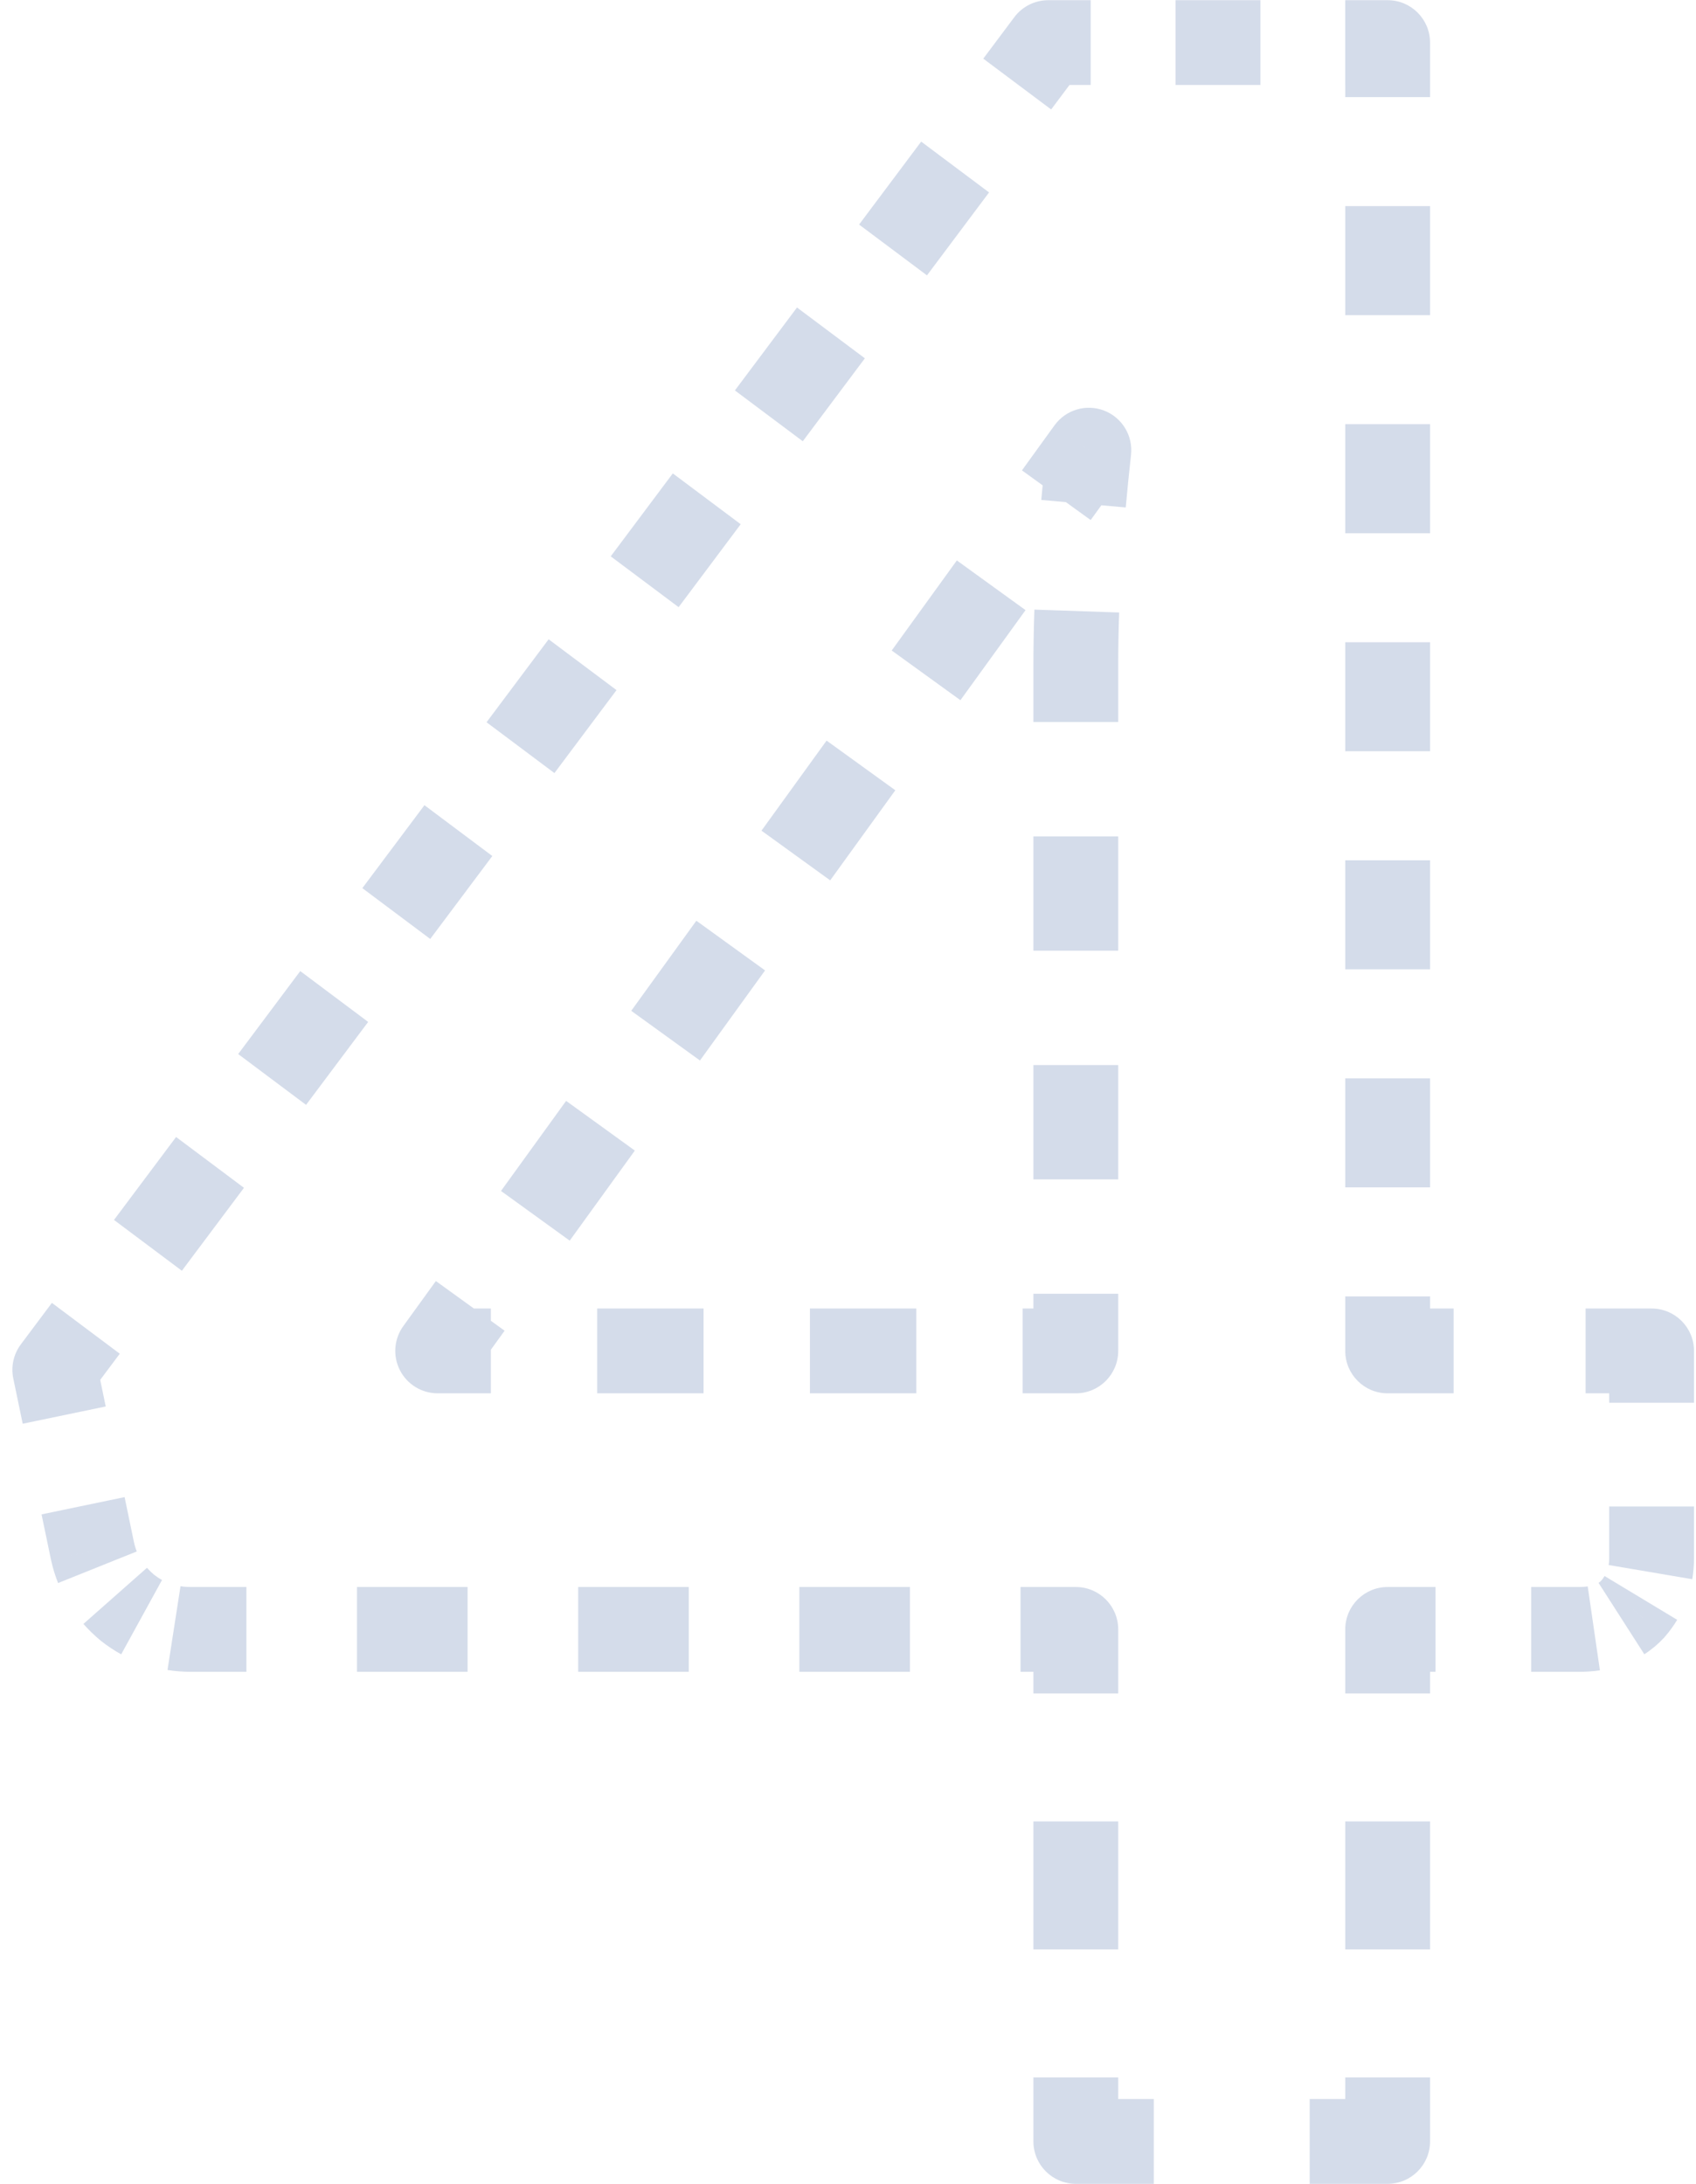 <svg width="80" height="103" viewBox="0 0 80 103" fill="none" xmlns="http://www.w3.org/2000/svg">
<path d="M50.746 63.716V65.716C51.851 65.716 52.746 64.82 52.746 63.716H50.746ZM51.362 21.232L53.35 21.453C53.45 20.55 52.929 19.694 52.082 19.366C51.235 19.039 50.273 19.324 49.741 20.061L51.362 21.232ZM20.645 63.716L19.024 62.544C18.584 63.153 18.522 63.957 18.864 64.626C19.206 65.295 19.894 65.716 20.645 65.716V63.716ZM77.906 63.716H79.906C79.906 62.611 79.01 61.716 77.906 61.716V63.716ZM77.016 75.893L78.482 77.254C78.497 77.237 78.513 77.22 78.528 77.203L77.016 75.893ZM65.455 76.851V74.851C64.35 74.851 63.455 75.746 63.455 76.851H65.455ZM65.455 101V103C66.559 103 67.455 102.105 67.455 101H65.455ZM50.746 101H48.746C48.746 102.105 49.642 103 50.746 103V101ZM50.746 76.851H52.746C52.746 75.746 51.851 74.851 50.746 74.851V76.851ZM6.005 75.825L4.717 77.354C4.733 77.368 4.749 77.381 4.766 77.394L6.005 75.825ZM4.363 73.157L2.405 73.564C2.406 73.57 2.408 73.576 2.409 73.581L4.363 73.157ZM2.585 64.605L0.983 63.407C0.64 63.866 0.51 64.451 0.626 65.012L2.585 64.605ZM49.446 2.009V0.009C48.816 0.009 48.223 0.306 47.845 0.81L49.446 2.009ZM65.455 2.009H67.455C67.455 0.904 66.559 0.009 65.455 0.009V2.009ZM65.455 63.716H63.455C63.455 64.82 64.35 65.716 65.455 65.716V63.716ZM50.746 61.716H48.238V65.716H50.746V61.716ZM43.221 61.716H38.204V65.716H43.221V61.716ZM33.187 61.716H28.17V65.716H33.187V61.716ZM23.154 61.716H20.645V65.716H23.154V61.716ZM22.266 64.888L23.802 62.763L20.56 60.42L19.024 62.544L22.266 64.888ZM26.873 58.515L29.945 54.267L26.704 51.923L23.632 56.171L26.873 58.515ZM33.017 50.018L36.088 45.77L32.847 43.426L29.775 47.675L33.017 50.018ZM39.16 41.522L42.232 37.273L38.99 34.93L35.919 39.178L39.16 41.522ZM45.303 33.025L48.375 28.777L45.134 26.433L42.062 30.681L45.303 33.025ZM51.447 24.528L52.983 22.404L49.741 20.061L48.205 22.185L51.447 24.528ZM49.374 21.011C49.277 21.884 49.191 22.74 49.117 23.58L53.101 23.934C53.173 23.125 53.256 22.298 53.35 21.453L49.374 21.011ZM48.792 28.752C48.761 29.642 48.746 30.511 48.746 31.357H52.746C52.746 30.559 52.761 29.736 52.79 28.889L48.792 28.752ZM48.746 31.357V34.054H52.746V31.357H48.746ZM48.746 39.447V44.84H52.746V39.447H48.746ZM48.746 50.233V55.626H52.746V50.233H48.746ZM48.746 61.019V63.716H52.746V61.019H48.746ZM77.906 61.716H74.793V65.716H77.906V61.716ZM68.567 61.716H65.455V65.716H68.567V61.716ZM67.455 63.716V61.145H63.455V63.716H67.455ZM67.455 56.002V50.86H63.455V56.002H67.455ZM67.455 45.718V40.576H63.455V45.718H67.455ZM67.455 35.433V30.291H63.455V35.433H67.455ZM67.455 25.149V20.007H63.455V25.149H67.455ZM67.455 14.864V9.722H63.455V14.864H67.455ZM67.455 4.58V2.009H63.455V4.58H67.455ZM65.455 0.009H63.454V4.009H65.455V0.009ZM59.452 0.009H55.449V4.009H59.452V0.009ZM51.447 0.009H49.446V4.009H51.447V0.009ZM47.845 0.81L46.381 2.766L49.583 5.163L51.047 3.207L47.845 0.81ZM43.452 6.679L40.523 10.591L43.725 12.988L46.654 9.076L43.452 6.679ZM37.594 14.503L34.665 18.415L37.867 20.812L40.796 16.9L37.594 14.503ZM31.736 22.328L28.808 26.24L32.01 28.637L34.939 24.725L31.736 22.328ZM25.879 30.152L22.95 34.065L26.152 36.462L29.081 32.549L25.879 30.152ZM20.021 37.977L17.092 41.889L20.294 44.286L23.223 40.374L20.021 37.977ZM14.163 45.801L11.235 49.714L14.437 52.111L17.366 48.199L14.163 45.801ZM8.306 53.626L5.377 57.538L8.579 59.935L11.508 56.023L8.306 53.626ZM2.448 61.45L0.983 63.407L4.186 65.804L5.65 63.848L2.448 61.45ZM0.626 65.012L1.071 67.15L4.987 66.336L4.543 64.198L0.626 65.012ZM1.96 71.426L2.405 73.564L6.321 72.749L5.877 70.611L1.96 71.426ZM2.409 73.581C2.489 73.952 2.6 74.313 2.74 74.664L6.452 73.174C6.397 73.037 6.352 72.89 6.318 72.732L2.409 73.581ZM3.935 76.592C4.175 76.865 4.436 77.118 4.717 77.354L7.293 74.295C7.156 74.179 7.036 74.062 6.933 73.945L3.935 76.592ZM4.766 77.394C5.066 77.631 5.383 77.843 5.717 78.026L7.642 74.52C7.509 74.447 7.377 74.359 7.244 74.255L4.766 77.394ZM7.901 78.766C8.269 78.823 8.64 78.851 9.015 78.851V74.851C8.835 74.851 8.669 74.838 8.514 74.814L7.901 78.766ZM9.015 78.851H11.623V74.851H9.015V78.851ZM16.84 78.851H22.056V74.851H16.84V78.851ZM27.273 78.851H32.489V74.851H27.273V78.851ZM37.705 78.851H42.922V74.851H37.705V78.851ZM48.138 78.851H50.746V74.851H48.138V78.851ZM48.746 76.851V79.869H52.746V76.851H48.746ZM48.746 85.907V91.944H52.746V85.907H48.746ZM48.746 97.981V101H52.746V97.981H48.746ZM50.746 103H54.423V99H50.746V103ZM61.778 103H65.455V99H61.778V103ZM67.455 101V97.981H63.455V101H67.455ZM67.455 91.944V85.907H63.455V91.944H67.455ZM67.455 79.869V76.851H63.455V79.869H67.455ZM65.455 78.851H67.712V74.851H65.455V78.851ZM72.227 78.851H74.485V74.851H72.227V78.851ZM74.485 78.851C74.815 78.851 75.143 78.829 75.467 78.782L74.893 74.824C74.778 74.841 74.643 74.851 74.485 74.851V78.851ZM77.562 78.023C77.901 77.806 78.209 77.548 78.482 77.254L75.551 74.532C75.505 74.582 75.457 74.621 75.403 74.655L77.562 78.023ZM78.528 77.203C78.745 76.952 78.941 76.684 79.113 76.399L75.688 74.333C75.64 74.413 75.58 74.497 75.505 74.583L78.528 77.203ZM79.824 74.483C79.879 74.158 79.906 73.829 79.906 73.499H75.906C75.906 73.616 75.896 73.72 75.88 73.814L79.824 74.483ZM79.906 73.499V71.053H75.906V73.499H79.906ZM79.906 66.162V63.716H75.906V66.162H79.906Z" fill="#D4DCEA"/>
</svg>
